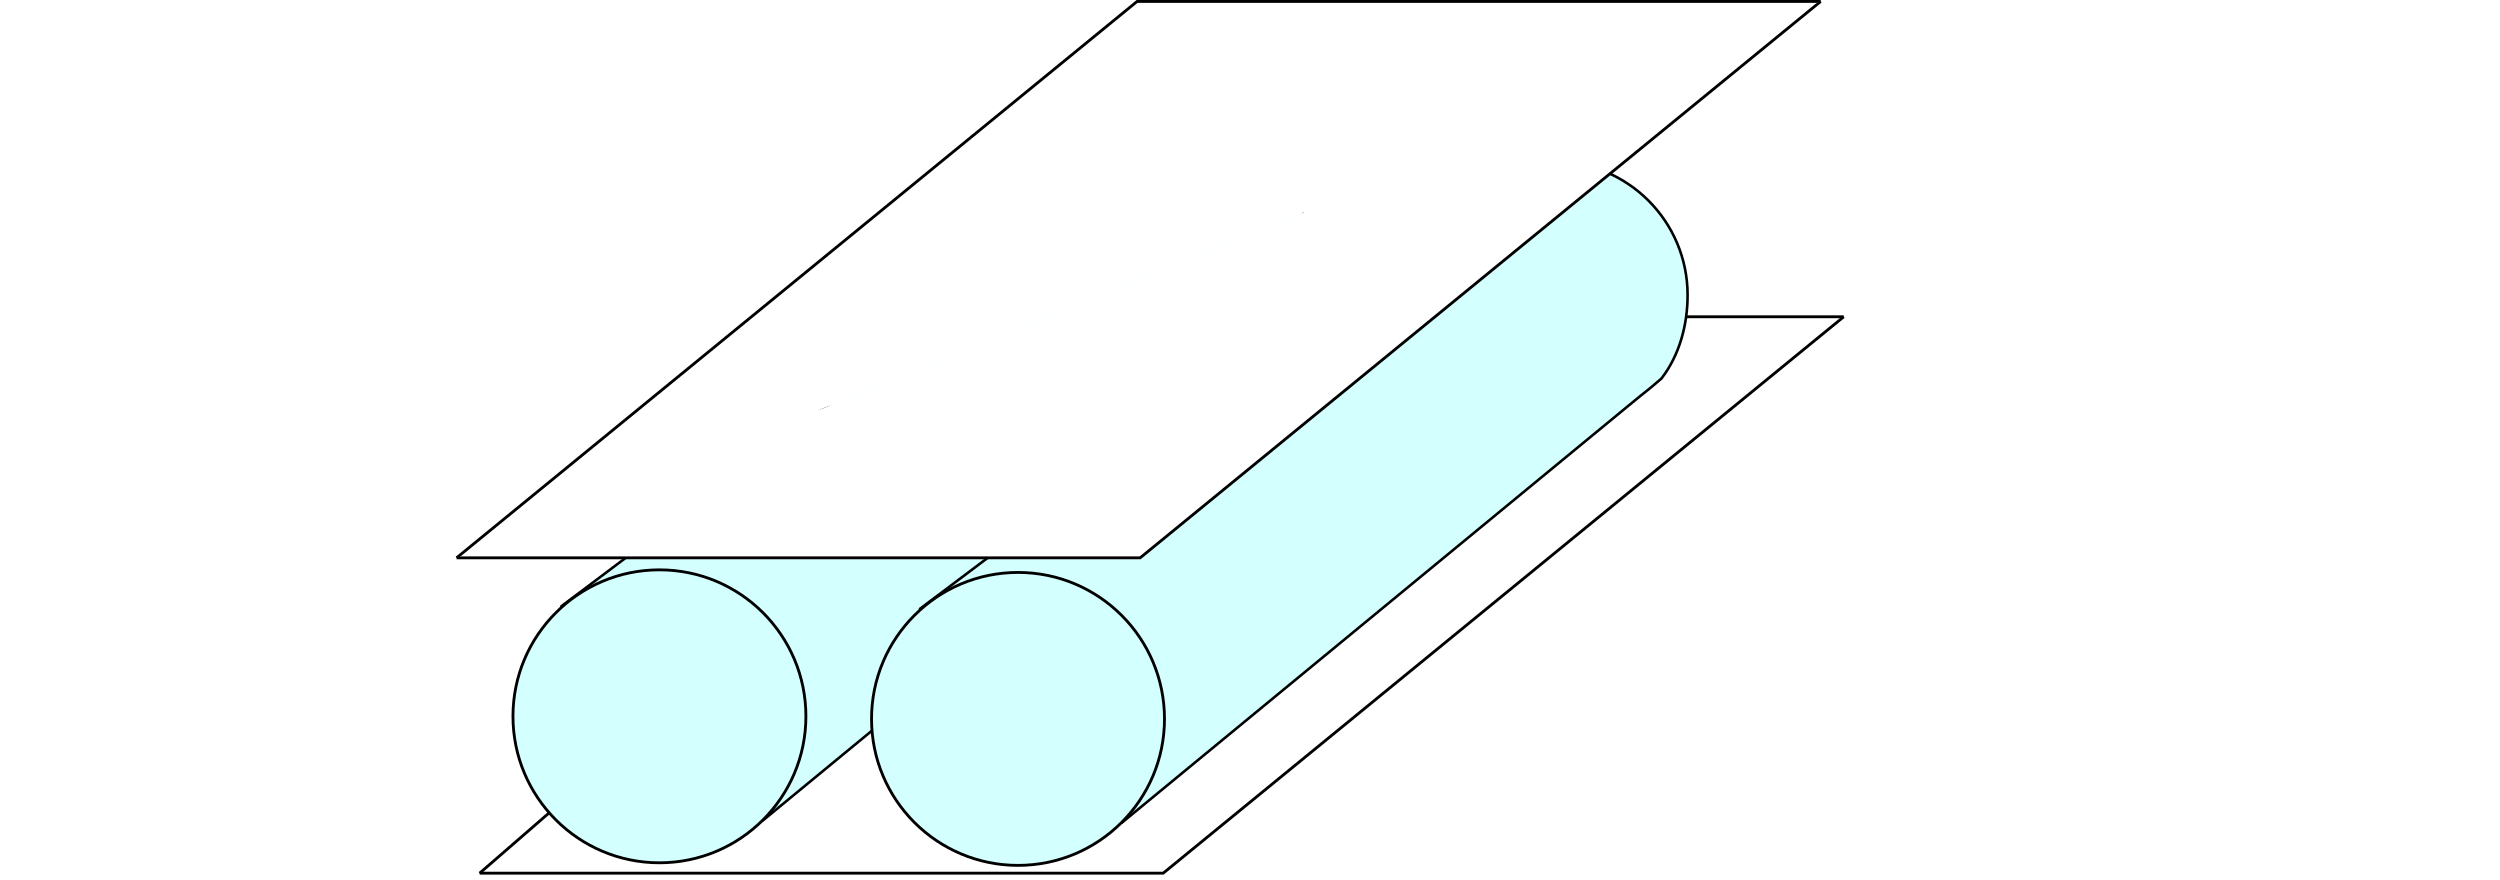 <?xml version="1.0" encoding="UTF-8" standalone="no"?>
<svg
   xmlns:dc="http://purl.org/dc/elements/1.1/"
   xmlns:cc="http://creativecommons.org/ns#"
   xmlns:rdf="http://www.w3.org/1999/02/22-rdf-syntax-ns#"
   xmlns:svg="http://www.w3.org/2000/svg"
   xmlns="http://www.w3.org/2000/svg"
   xmlns:sodipodi="http://sodipodi.sourceforge.net/DTD/sodipodi-0.dtd"
   xmlns:inkscape="http://www.inkscape.org/namespaces/inkscape"
   sodipodi:docname="24_rolls.svg"
   inkscape:version="1.0 (4035a4fb49, 2020-05-01)"
   id="svg8"
   version="1.1"
   viewBox="0 0 232.24 81.737"
   height="81.737mm"
   width="232.24mm">
  <defs
     id="defs2">
    <marker
       inkscape:stockid="Arrow1Lend"
       orient="auto"
       refY="0"
       refX="0"
       id="marker1350"
       style="overflow:visible"
       inkscape:isstock="true">
      <path
         id="path1348"
         d="M 0,0 5,-5 -12.5,0 5,5 Z"
         style="fill:#d4ffff;fill-opacity:1;fill-rule:evenodd;stroke:#000000;stroke-width:1pt;stroke-opacity:1"
         transform="matrix(-0.8,0,0,-0.8,-10,0)" />
    </marker>
    <marker
       inkscape:collect="always"
       inkscape:isstock="true"
       style="overflow:visible"
       id="Arrow1Lend"
       refX="0"
       refY="0"
       orient="auto"
       inkscape:stockid="Arrow1Lend">
      <path
         transform="matrix(-0.8,0,0,-0.8,-10,0)"
         style="fill:#d4ffff;fill-opacity:1;fill-rule:evenodd;stroke:#000000;stroke-width:1pt;stroke-opacity:1"
         d="M 0,0 5,-5 -12.5,0 5,5 Z"
         id="path1063" />
    </marker>
  </defs>
  <sodipodi:namedview
     inkscape:window-maximized="1"
     inkscape:window-y="-11"
     inkscape:window-x="-11"
     inkscape:window-height="1046"
     inkscape:window-width="1920"
     showgrid="false"
     inkscape:document-rotation="0"
     inkscape:current-layer="g159"
     inkscape:document-units="mm"
     inkscape:cy="151.69798"
     inkscape:cx="352.31514"
     inkscape:zoom="1.4"
     inkscape:pageshadow="2"
     inkscape:pageopacity="0.0"
     borderopacity="1.0"
     bordercolor="#666666"
     pagecolor="#ffffff"
     id="base" />
  <g
     transform="translate(-31.182,-210.749)"
     id="layer1"
     inkscape:groupmode="layer"
     inkscape:label="Livello 1">
    <g
       id="g159">
      <path
         style="fill:none;stroke:#000000;stroke-width:0.265px;stroke-linecap:butt;stroke-linejoin:miter;stroke-opacity:1"
         d="m 75.737,291.864 h 63.5 l 63.217,-51.688"
         id="path12-1-2"
         sodipodi:nodetypes="ccc" />
      <path
         sodipodi:nodetypes="cccc"
         id="path12-9-2-7"
         d="m 202.454,240.176 h -38.176 m -52.728,20.6 -35.813,31.089"
         style="fill:none;stroke:#000000;stroke-width:0.265px;stroke-linecap:butt;stroke-linejoin:miter;stroke-opacity:1" />
      <path
         d="m 142.228,225.507 a 12.416,12.416 0 0 0 -8.959,3.819 l -0.148,-0.128 c -16.451,12.809 -33.12,25.329 -49.781,37.862 l 18.739,19.883 46.861,-38.575 a 12.416,12.416 0 0 0 2.247,-1.849 l 1.022,-0.841 -0.17,-0.146 a 12.416,12.416 0 0 0 2.604,-7.608 12.416,12.416 0 0 0 -12.416,-12.416 z"
         style="fill:#d4ffff;fill-opacity:1;stroke:#000000;stroke-width:0.242;stroke-linejoin:round;stroke-opacity:1"
         id="path161-5" />
      <path
         sodipodi:nodetypes="scccccccccs"
         id="path161-5-2"
         style="fill:#d4ffff;fill-opacity:1;stroke:#000000;stroke-width:0.242;stroke-linejoin:round;stroke-opacity:1"
         d="m 175.538,225.748 c -3.382,-2e-5 -6.617,1.379 -8.959,3.819 l -0.148,-0.128 c -16.451,12.809 -33.12,25.329 -49.781,37.862 l 18.739,19.883 46.861,-38.575 c 1.433,-1.176 1.419,-1.17 2.235,-1.814 l 1.033,-0.877 v 0 c 1.688,-2.177 2.435,-5 2.435,-7.755 -1.4e-4,-6.857 -5.559,-12.416 -12.416,-12.416 z" />
      <circle
         r="13.607"
         cy="277.533"
         cx="125.751"
         id="path161-1-8"
         style="fill:#d4ffff;fill-opacity:1;stroke:#000000;stroke-width:0.265;stroke-linejoin:round;stroke-opacity:1;marker-mid:url(#marker1350);marker-end:url(#marker1350)" />
    </g>
    <circle
       style="fill:#d4ffff;fill-opacity:1;stroke:#000000;stroke-width:0.265;stroke-linejoin:round;stroke-miterlimit:4;stroke-dasharray:none;stroke-opacity:1;marker-mid:url(#Arrow1Lend);marker-end:url(#Arrow1Lend)"
       id="path161-1"
       cx="92.441"
       cy="277.292"
       r="13.607" />
    <g
       style="fill:#ffffff;fill-opacity:1"
       transform="translate(40.195,1.926)"
       id="g155">
      <path
         sodipodi:nodetypes="ccc"
         id="path12-6"
         d="m 33.404,260.643 h 63.5 l 63.217,-51.688"
         style="fill:#ffffff;fill-opacity:1;stroke:#000000;stroke-width:0.265px;stroke-linecap:butt;stroke-linejoin:miter;stroke-opacity:1" />
      <path
         style="fill:#ffffff;fill-opacity:1;stroke:#000000;stroke-width:0.265px;stroke-linecap:butt;stroke-linejoin:miter;stroke-opacity:1"
         d="M 160.12,208.955 H 96.62 l -63.217,51.688"
         id="path12-9-1"
         sodipodi:nodetypes="ccc" />
    </g>
  </g>
</svg>
